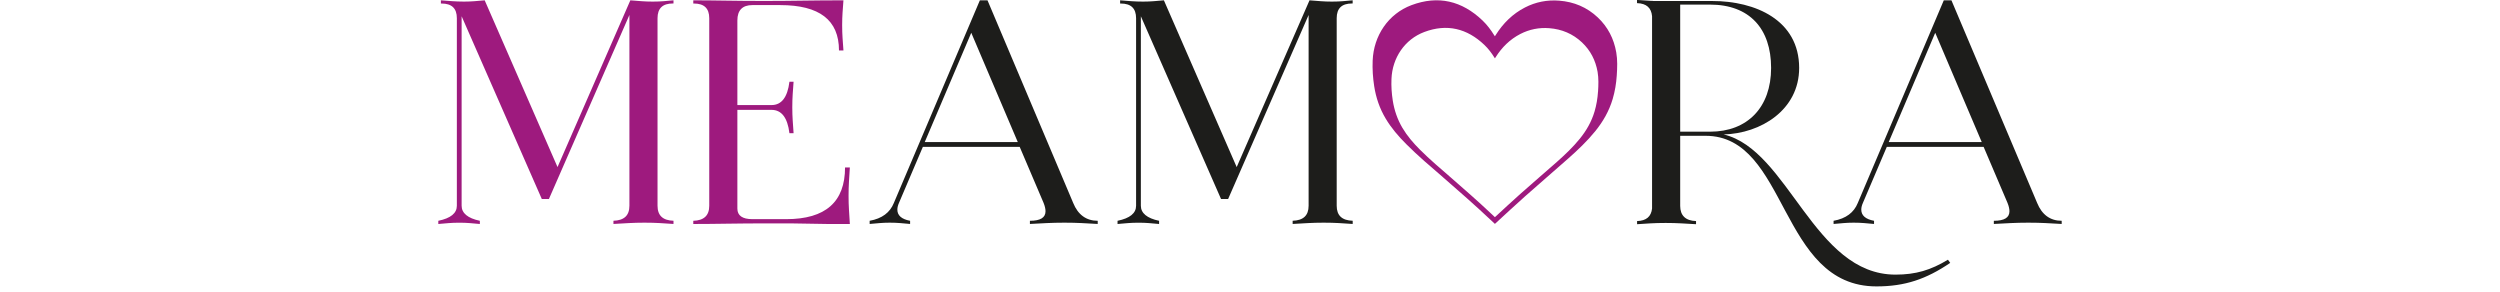 <svg width="308" height="36" viewBox="0 0 308 36" fill="none" xmlns="http://www.w3.org/2000/svg">
<g clip-path="url(#clip0_559_2762)">
<path d="M239.987 31.997C237.871 33.276 236.029 33.834 233.522 33.834C223.437 33.834 220.372 18.456 212.348 16.563C216.916 16.451 221.656 13.553 221.656 8.372C221.656 2.464 216.251 0.125 210.957 0.125H203.693C203.019 0.094 202.427 0.047 201.68 0V0.386C202.856 0.421 203.44 0.975 203.534 1.992V25.694C203.423 26.669 202.839 27.201 201.688 27.236V27.622C202.925 27.545 203.736 27.468 205.204 27.468C206.673 27.468 207.523 27.545 208.952 27.622V27.236C207.677 27.197 206.999 26.562 206.999 25.364V16.73H210.12C220.316 16.73 219.148 35.285 231.182 35.285C234.694 35.285 237.313 34.392 240.266 32.387L239.987 31.997ZM206.999 16.228V0.567H210.678C215.525 0.567 218.2 3.52 218.2 8.367C218.2 13.214 215.302 16.224 210.678 16.224H206.999V16.228Z" fill="#1D1D1B"/>
<path d="M66.759 24.518H67.626L77.544 1.846V25.347C77.544 26.566 76.874 27.158 75.577 27.197V27.592C77.033 27.515 77.939 27.433 79.394 27.433C80.849 27.433 81.716 27.51 82.974 27.592V27.197C81.674 27.158 81.008 26.566 81.008 25.347V2.241C81.008 1.022 81.639 0.429 82.897 0.429H82.974V0.039C82.069 0.116 81.48 0.197 80.416 0.197C79.351 0.197 78.763 0.12 77.659 0.039L68.687 20.585L59.714 0.039C58.808 0.116 58.139 0.197 57.156 0.197C56.052 0.193 55.382 0.116 54.318 0.039V0.434H54.395C55.653 0.434 56.284 1.026 56.284 2.245V25.351C56.284 26.257 55.537 26.888 54 27.201V27.596C54.983 27.519 55.537 27.437 56.597 27.437C57.581 27.437 58.173 27.515 59.117 27.596V27.201C57.623 26.888 56.872 26.257 56.872 25.351V2.005L66.751 24.518H66.759Z" fill="#9E1A7E"/>
<path d="M104.11 20.624C104.11 24.874 101.71 27 96.867 27H92.694C91.475 27 90.844 26.566 90.844 25.699V13.536H95.055C96.275 13.536 97.022 14.481 97.258 16.408H97.769C97.692 15.15 97.61 14.481 97.61 13.219C97.61 11.956 97.687 11.291 97.769 10.072H97.258C97.022 11.999 96.275 12.944 95.055 12.944H90.844V2.516C90.844 1.258 91.475 0.627 92.694 0.627H96.12C100.963 0.627 103.363 2.477 103.363 6.216H103.912C103.835 5.036 103.753 4.327 103.753 3.108C103.753 1.889 103.831 1.258 103.912 0.039C99.975 0.039 97.812 0.116 94.111 0.116C90.41 0.116 88.247 0.039 85.413 0.039V0.434H85.49C86.748 0.434 87.379 1.026 87.379 2.245V25.351C87.379 26.57 86.71 27.163 85.413 27.201V27.596C88.405 27.596 90.646 27.519 94.583 27.519H97.301L101.985 27.596H104.702C104.625 26.218 104.543 25.471 104.543 24.132C104.543 22.792 104.621 21.968 104.702 20.628H104.11V20.624Z" fill="#9E1A7E"/>
<path d="M125.386 17.503H113.928L119.659 4.04L125.391 17.503H125.386ZM135.239 27.592V27.201C133.827 27.201 132.805 26.454 132.217 25.003L121.66 0.039H120.72L110.124 25.003C109.652 26.18 108.673 26.927 107.141 27.201V27.592C108.162 27.515 108.63 27.433 109.613 27.433C110.597 27.433 111.185 27.51 112.125 27.592V27.201C111.065 27.004 110.554 26.536 110.554 25.827C110.554 25.553 110.631 25.278 110.751 25.003L113.696 18.096H125.627L128.572 25.003C128.731 25.394 128.808 25.75 128.808 26.025C128.808 26.811 128.181 27.201 126.885 27.201V27.592C128.417 27.515 129.516 27.433 131.122 27.433C132.809 27.433 133.672 27.51 135.243 27.592" fill="#1D1D1B"/>
<path d="M150.437 24.518H151.304L161.221 1.846V25.347C161.221 26.566 160.551 27.158 159.255 27.197V27.592C160.71 27.515 161.616 27.433 163.071 27.433C164.527 27.433 165.394 27.51 166.652 27.592V27.197C165.351 27.158 164.681 26.566 164.681 25.347V2.241C164.681 1.022 165.312 0.429 166.57 0.429H166.647V0.039C165.742 0.116 165.153 0.197 164.089 0.197C163.024 0.197 162.436 0.12 161.333 0.039L152.36 20.585L143.392 0.039C142.486 0.116 141.816 0.197 140.833 0.197C139.729 0.197 139.06 0.12 137.999 0.039V0.434H138.077C139.334 0.434 139.966 1.026 139.966 2.245V25.351C139.966 26.257 139.219 26.888 137.682 27.201V27.596C138.665 27.519 139.219 27.437 140.279 27.437C141.262 27.437 141.855 27.515 142.799 27.596V27.201C141.305 26.888 140.554 26.257 140.554 25.351V2.005L150.432 24.518H150.437Z" fill="#1D1D1B"/>
<path d="M244.147 17.503H232.689L238.42 4.04L244.151 17.503H244.147ZM254 27.592V27.201C252.587 27.201 251.566 26.454 250.977 25.003L240.416 0.039H239.476L228.881 25.003C228.408 26.18 227.43 26.927 225.897 27.201V27.592C226.919 27.515 227.387 27.433 228.37 27.433C229.353 27.433 229.941 27.51 230.881 27.592V27.201C229.821 27.004 229.31 26.536 229.31 25.827C229.31 25.553 229.387 25.278 229.508 25.003L232.453 18.096H244.383L247.328 25.003C247.487 25.394 247.564 25.75 247.564 26.025C247.564 26.811 246.938 27.201 245.641 27.201V27.592C247.174 27.515 248.273 27.433 249.878 27.433C251.566 27.433 252.429 27.51 254 27.592Z" fill="#1D1D1B"/>
<path d="M199.121 6.444C198.829 4.765 198.086 3.319 196.845 2.147C195.51 0.889 193.913 0.223 192.093 0.082C190.607 -0.034 189.199 0.24 187.873 0.923C186.357 1.704 185.189 2.864 184.284 4.293C184.249 4.345 184.215 4.4 184.172 4.469C184.133 4.413 184.108 4.379 184.082 4.34C183.674 3.679 183.206 3.061 182.648 2.524C180.115 0.103 177.187 -0.601 173.89 0.635C171.035 1.709 169.232 4.4 169.112 7.466C169.069 8.522 169.137 9.574 169.301 10.621C169.519 12.029 169.97 13.356 170.7 14.584C171.4 15.764 172.284 16.791 173.25 17.756C174.693 19.203 176.251 20.521 177.797 21.856C179.776 23.574 181.742 25.299 183.648 27.094C183.82 27.257 183.996 27.42 184.172 27.583C184.215 27.545 184.249 27.51 184.284 27.48C185.473 26.39 186.653 25.287 187.86 24.213C189.633 22.642 191.432 21.096 193.205 19.529C194.385 18.486 195.532 17.396 196.528 16.172C197.494 14.983 198.245 13.674 198.683 12.193C198.962 11.248 199.121 10.282 199.185 9.303C199.249 8.346 199.288 7.393 199.121 6.44V6.444ZM196.875 11.291C196.82 12.12 196.686 12.935 196.45 13.734C196.081 14.983 195.446 16.091 194.626 17.1C193.78 18.139 192.814 19.057 191.814 19.942C190.311 21.268 188.787 22.573 187.289 23.904C186.267 24.81 185.271 25.746 184.266 26.669C184.236 26.695 184.206 26.721 184.172 26.755C184.022 26.613 183.871 26.476 183.73 26.338C182.12 24.819 180.45 23.359 178.78 21.904C177.475 20.77 176.157 19.658 174.933 18.435C174.117 17.619 173.366 16.747 172.774 15.747C172.16 14.708 171.778 13.588 171.589 12.394C171.451 11.51 171.391 10.617 171.43 9.724C171.533 7.127 173.057 4.851 175.474 3.941C178.26 2.894 180.742 3.495 182.884 5.542C183.361 5.998 183.756 6.521 184.103 7.079C184.12 7.114 184.146 7.144 184.176 7.187C184.215 7.131 184.245 7.084 184.271 7.036C185.039 5.826 186.022 4.847 187.306 4.186C188.426 3.611 189.62 3.374 190.874 3.473C192.415 3.593 193.767 4.16 194.896 5.22C195.948 6.212 196.575 7.436 196.824 8.857C196.961 9.66 196.931 10.471 196.88 11.278V11.291H196.875Z" fill="#9E1A7E"/>
</g>
<defs>
<clipPath id="clip0_559_2762">
<rect width="200" height="35.285" fill="white" transform="translate(54)"/>
</clipPath>
</defs>
</svg>
